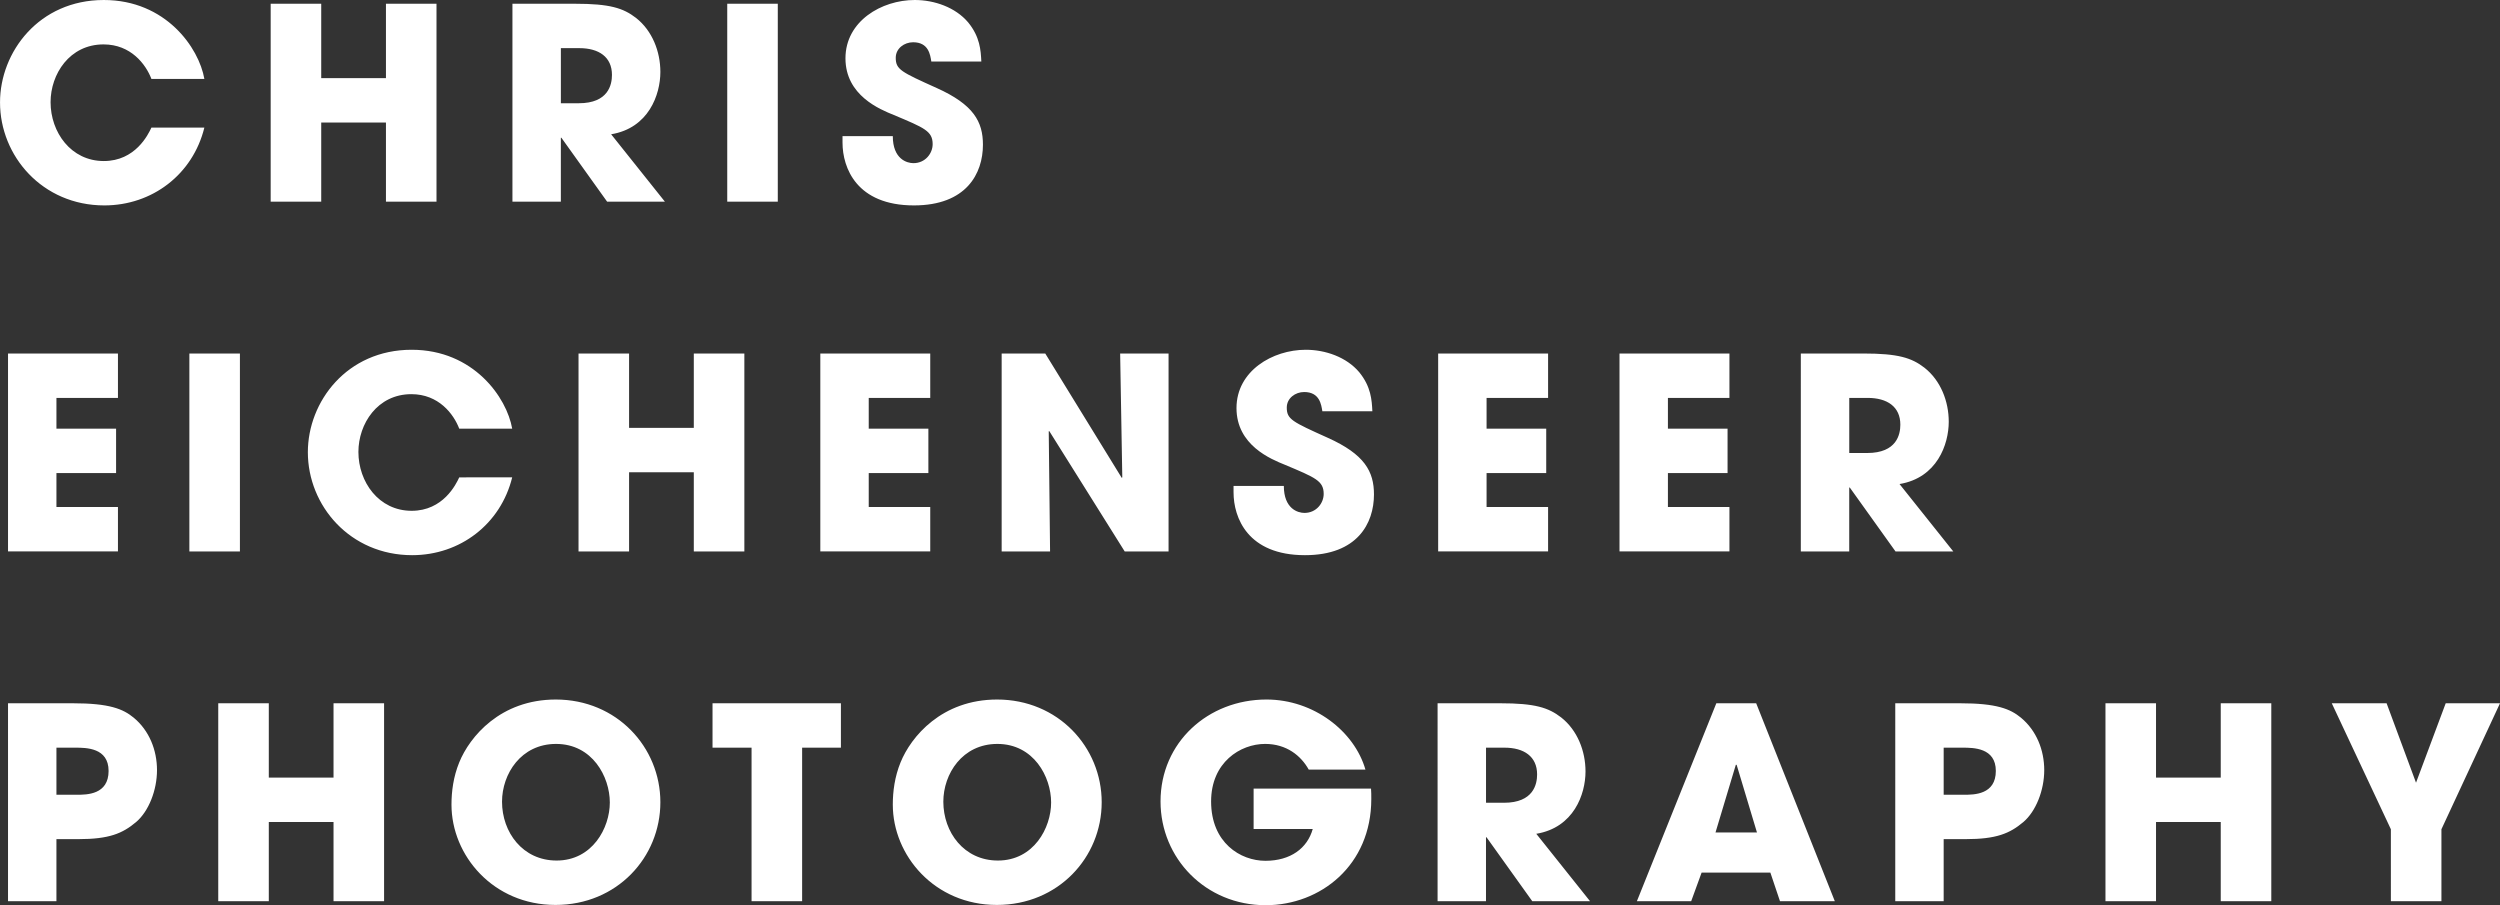 <?xml version="1.0" encoding="utf-8"?>
<!-- Generator: Adobe Illustrator 16.0.0, SVG Export Plug-In . SVG Version: 6.00 Build 0)  -->
<!DOCTYPE svg PUBLIC "-//W3C//DTD SVG 1.1//EN" "http://www.w3.org/Graphics/SVG/1.1/DTD/svg11.dtd">
<svg version="1.1" id="Layer_1" xmlns="http://www.w3.org/2000/svg" xmlns:xlink="http://www.w3.org/1999/xlink" x="0px" y="0px"
	 width="121.511px" height="43.997px" viewBox="-371.019 -167.302 121.511 43.997"
	 enable-background="new -371.019 -167.302 121.511 43.997" xml:space="preserve">
<rect x="-371.019" y="-167.302" width="121.511" height="43.997" fill="#333333" stroke="none"/>
<path fill="#FFFFFF" d="M-361.086-161.101c-0.559,2.275-2.535,3.783-4.862,3.783c-3.016,0-5.07-2.405-5.07-5.005
	c0-2.457,1.898-4.979,5.044-4.979c3.016,0,4.628,2.327,4.888,3.835h-2.574c-0.273-0.715-1.001-1.677-2.327-1.677
	c-1.651,0-2.574,1.443-2.574,2.809c0,1.456,0.988,2.86,2.587,2.86c1.534,0,2.158-1.287,2.314-1.625H-361.086z M-357.863-167.12
	h2.457v3.614h3.146v-3.614h2.457v9.62h-2.457v-3.848h-3.146v3.848h-2.457V-167.12z M-346.111-167.12h3.042
	c1.69,0,2.34,0.208,2.964,0.689c0.793,0.624,1.183,1.638,1.183,2.626c0,1.105-0.572,2.73-2.393,3.029l2.613,3.276h-2.808
	l-2.223-3.107h-0.026v3.107h-2.353V-167.12z M-343.758-162.284h0.871c1.443,0,1.612-0.91,1.612-1.378c0-0.871-0.637-1.3-1.586-1.3
	h-0.897V-162.284z M-335.672-167.12h2.457v9.62h-2.457V-167.12z M-325.753-164.312c-0.052-0.325-0.13-0.936-0.884-0.936
	c-0.429,0-0.845,0.299-0.845,0.754c0,0.572,0.26,0.689,1.989,1.469c1.794,0.806,2.249,1.638,2.249,2.756
	c0,1.404-0.806,2.951-3.354,2.951c-2.782,0-3.471-1.82-3.471-3.055v-0.312h2.444c0,1.118,0.689,1.313,1.001,1.313
	c0.585,0,0.936-0.481,0.936-0.923c0-0.637-0.403-0.793-1.885-1.417c-0.676-0.273-2.353-0.949-2.353-2.756s1.755-2.834,3.367-2.834
	c0.949,0,1.976,0.351,2.6,1.092c0.572,0.702,0.611,1.352,0.637,1.898H-325.753z M-370.629-150.12h5.343v2.158h-2.99v1.495h2.899
	v2.158h-2.899v1.651h2.99v2.158h-5.343V-150.12z M-361.815-150.12h2.457v9.62h-2.457V-150.12z M-346.124-144.101
	c-0.559,2.275-2.535,3.783-4.862,3.783c-3.016,0-5.07-2.405-5.07-5.005c0-2.457,1.898-4.979,5.044-4.979
	c3.016,0,4.628,2.327,4.888,3.835h-2.574c-0.273-0.715-1.001-1.677-2.327-1.677c-1.651,0-2.574,1.443-2.574,2.809
	c0,1.456,0.988,2.86,2.587,2.86c1.534,0,2.158-1.287,2.314-1.625H-346.124z M-342.9-150.12h2.457v3.614h3.146v-3.614h2.457v9.62
	h-2.457v-3.848h-3.146v3.848h-2.457V-150.12z M-331.148-150.12h5.343v2.158h-2.99v1.495h2.899v2.158h-2.899v1.651h2.99v2.158h-5.343
	V-150.12z M-322.334-150.12h2.119l3.718,6.045l0.026-0.026l-0.104-6.019h2.353v9.62h-2.132l-3.666-5.85l-0.026,0.013l0.065,5.837
	h-2.353V-150.12z M-306.747-147.312c-0.052-0.325-0.13-0.936-0.884-0.936c-0.429,0-0.845,0.299-0.845,0.754
	c0,0.572,0.26,0.689,1.989,1.469c1.794,0.806,2.249,1.638,2.249,2.756c0,1.404-0.806,2.951-3.354,2.951
	c-2.782,0-3.471-1.82-3.471-3.055v-0.312h2.444c0,1.118,0.689,1.313,1.001,1.313c0.585,0,0.936-0.481,0.936-0.923
	c0-0.637-0.403-0.793-1.885-1.417c-0.676-0.273-2.353-0.949-2.353-2.756s1.755-2.834,3.367-2.834c0.949,0,1.976,0.351,2.6,1.092
	c0.572,0.702,0.611,1.352,0.637,1.898H-306.747z M-301.118-150.12h5.343v2.158h-2.99v1.495h2.899v2.158h-2.899v1.651h2.99v2.158
	h-5.343V-150.12z M-292.304-150.12h5.343v2.158h-2.99v1.495h2.899v2.158h-2.899v1.651h2.99v2.158h-5.343V-150.12z M-283.49-150.12
	h3.042c1.69,0,2.34,0.208,2.964,0.689c0.793,0.624,1.183,1.638,1.183,2.626c0,1.105-0.572,2.73-2.393,3.029l2.613,3.276h-2.808
	l-2.223-3.107h-0.026v3.107h-2.353V-150.12z M-281.137-145.284h0.871c1.443,0,1.612-0.91,1.612-1.378c0-0.871-0.637-1.3-1.586-1.3
	h-0.897V-145.284z M-370.629-133.12h3.146c1.781,0,2.444,0.273,2.964,0.702c0.754,0.624,1.131,1.573,1.131,2.548
	s-0.403,2.002-1.014,2.522c-0.663,0.559-1.313,0.832-2.808,0.832h-1.066v3.016h-2.353V-133.12z M-368.276-128.674h1.001
	c0.468,0,1.534,0,1.534-1.157c0-1.131-1.092-1.131-1.625-1.131h-0.91V-128.674z M-360.411-133.12h2.457v3.614h3.146v-3.614h2.457
	v9.62h-2.457v-3.848h-3.146v3.848h-2.457V-133.12z M-344.005-133.302c2.964,0,5.083,2.314,5.083,4.992s-2.106,4.992-5.096,4.992
	c-3.029,0-5.057-2.405-5.057-4.875c0-0.637,0.091-1.352,0.377-2.054C-348.191-131.495-346.696-133.302-344.005-133.302z
	 M-343.966-125.476c1.742,0,2.587-1.586,2.587-2.821c0-1.248-0.845-2.847-2.613-2.847c-1.703,0-2.626,1.456-2.626,2.809
	C-346.618-126.854-345.617-125.476-343.966-125.476z M-334.489-130.962h-1.898v-2.158h6.24v2.158h-1.885v7.462h-2.458V-130.962z
	 M-322.555-133.302c2.964,0,5.083,2.314,5.083,4.992s-2.106,4.992-5.096,4.992c-3.029,0-5.057-2.405-5.057-4.875
	c0-0.637,0.091-1.352,0.377-2.054C-326.742-131.495-325.247-133.302-322.555-133.302z M-322.517-125.476
	c1.742,0,2.587-1.586,2.587-2.821c0-1.248-0.845-2.847-2.613-2.847c-1.703,0-2.626,1.456-2.626,2.809
	C-325.168-126.854-324.167-125.476-322.517-125.476z M-304.381-128.973c0.013,0.169,0.013,0.312,0.013,0.507
	c0,3.224-2.47,5.161-5.135,5.161c-2.912,0-5.109-2.275-5.109-5.044c0-2.873,2.314-4.953,5.148-4.953
	c2.301,0,4.277,1.547,4.811,3.406h-2.756c-0.377-0.676-1.079-1.248-2.119-1.248c-1.209,0-2.626,0.897-2.626,2.795
	c0,2.015,1.43,2.886,2.639,2.886c1.222,0,2.041-0.611,2.301-1.547h-2.874v-1.963H-304.381z M-301.145-133.12h3.042
	c1.69,0,2.34,0.208,2.964,0.689c0.793,0.624,1.183,1.638,1.183,2.626c0,1.105-0.572,2.73-2.393,3.029l2.613,3.276h-2.808
	l-2.223-3.107h-0.026v3.107h-2.353V-133.12z M-298.792-128.284h0.871c1.443,0,1.612-0.91,1.612-1.378c0-0.871-0.637-1.3-1.586-1.3
	h-0.897V-128.284z M-288.313-124.891l-0.507,1.391h-2.639l3.861-9.62h1.937l3.822,9.62h-2.665l-0.468-1.391H-288.313z
	 M-287.638-126.841h2.015l-0.988-3.289h-0.013h-0.026L-287.638-126.841z M-278.901-133.12h3.146c1.781,0,2.444,0.273,2.964,0.702
	c0.754,0.624,1.131,1.573,1.131,2.548s-0.403,2.002-1.014,2.522c-0.663,0.559-1.313,0.832-2.808,0.832h-1.066v3.016h-2.353V-133.12z
	 M-276.548-128.674h1.001c0.468,0,1.534,0,1.534-1.157c0-1.131-1.092-1.131-1.625-1.131h-0.91V-128.674z M-268.684-133.12h2.457
	v3.614h3.146v-3.614h2.457v9.62h-2.457v-3.848h-3.146v3.848h-2.457V-133.12z M-254.812-126.997l-2.873-6.123h2.665l1.43,3.861
	l1.443-3.861h2.639l-2.847,6.123v3.497h-2.457V-126.997z"/>
</svg>
